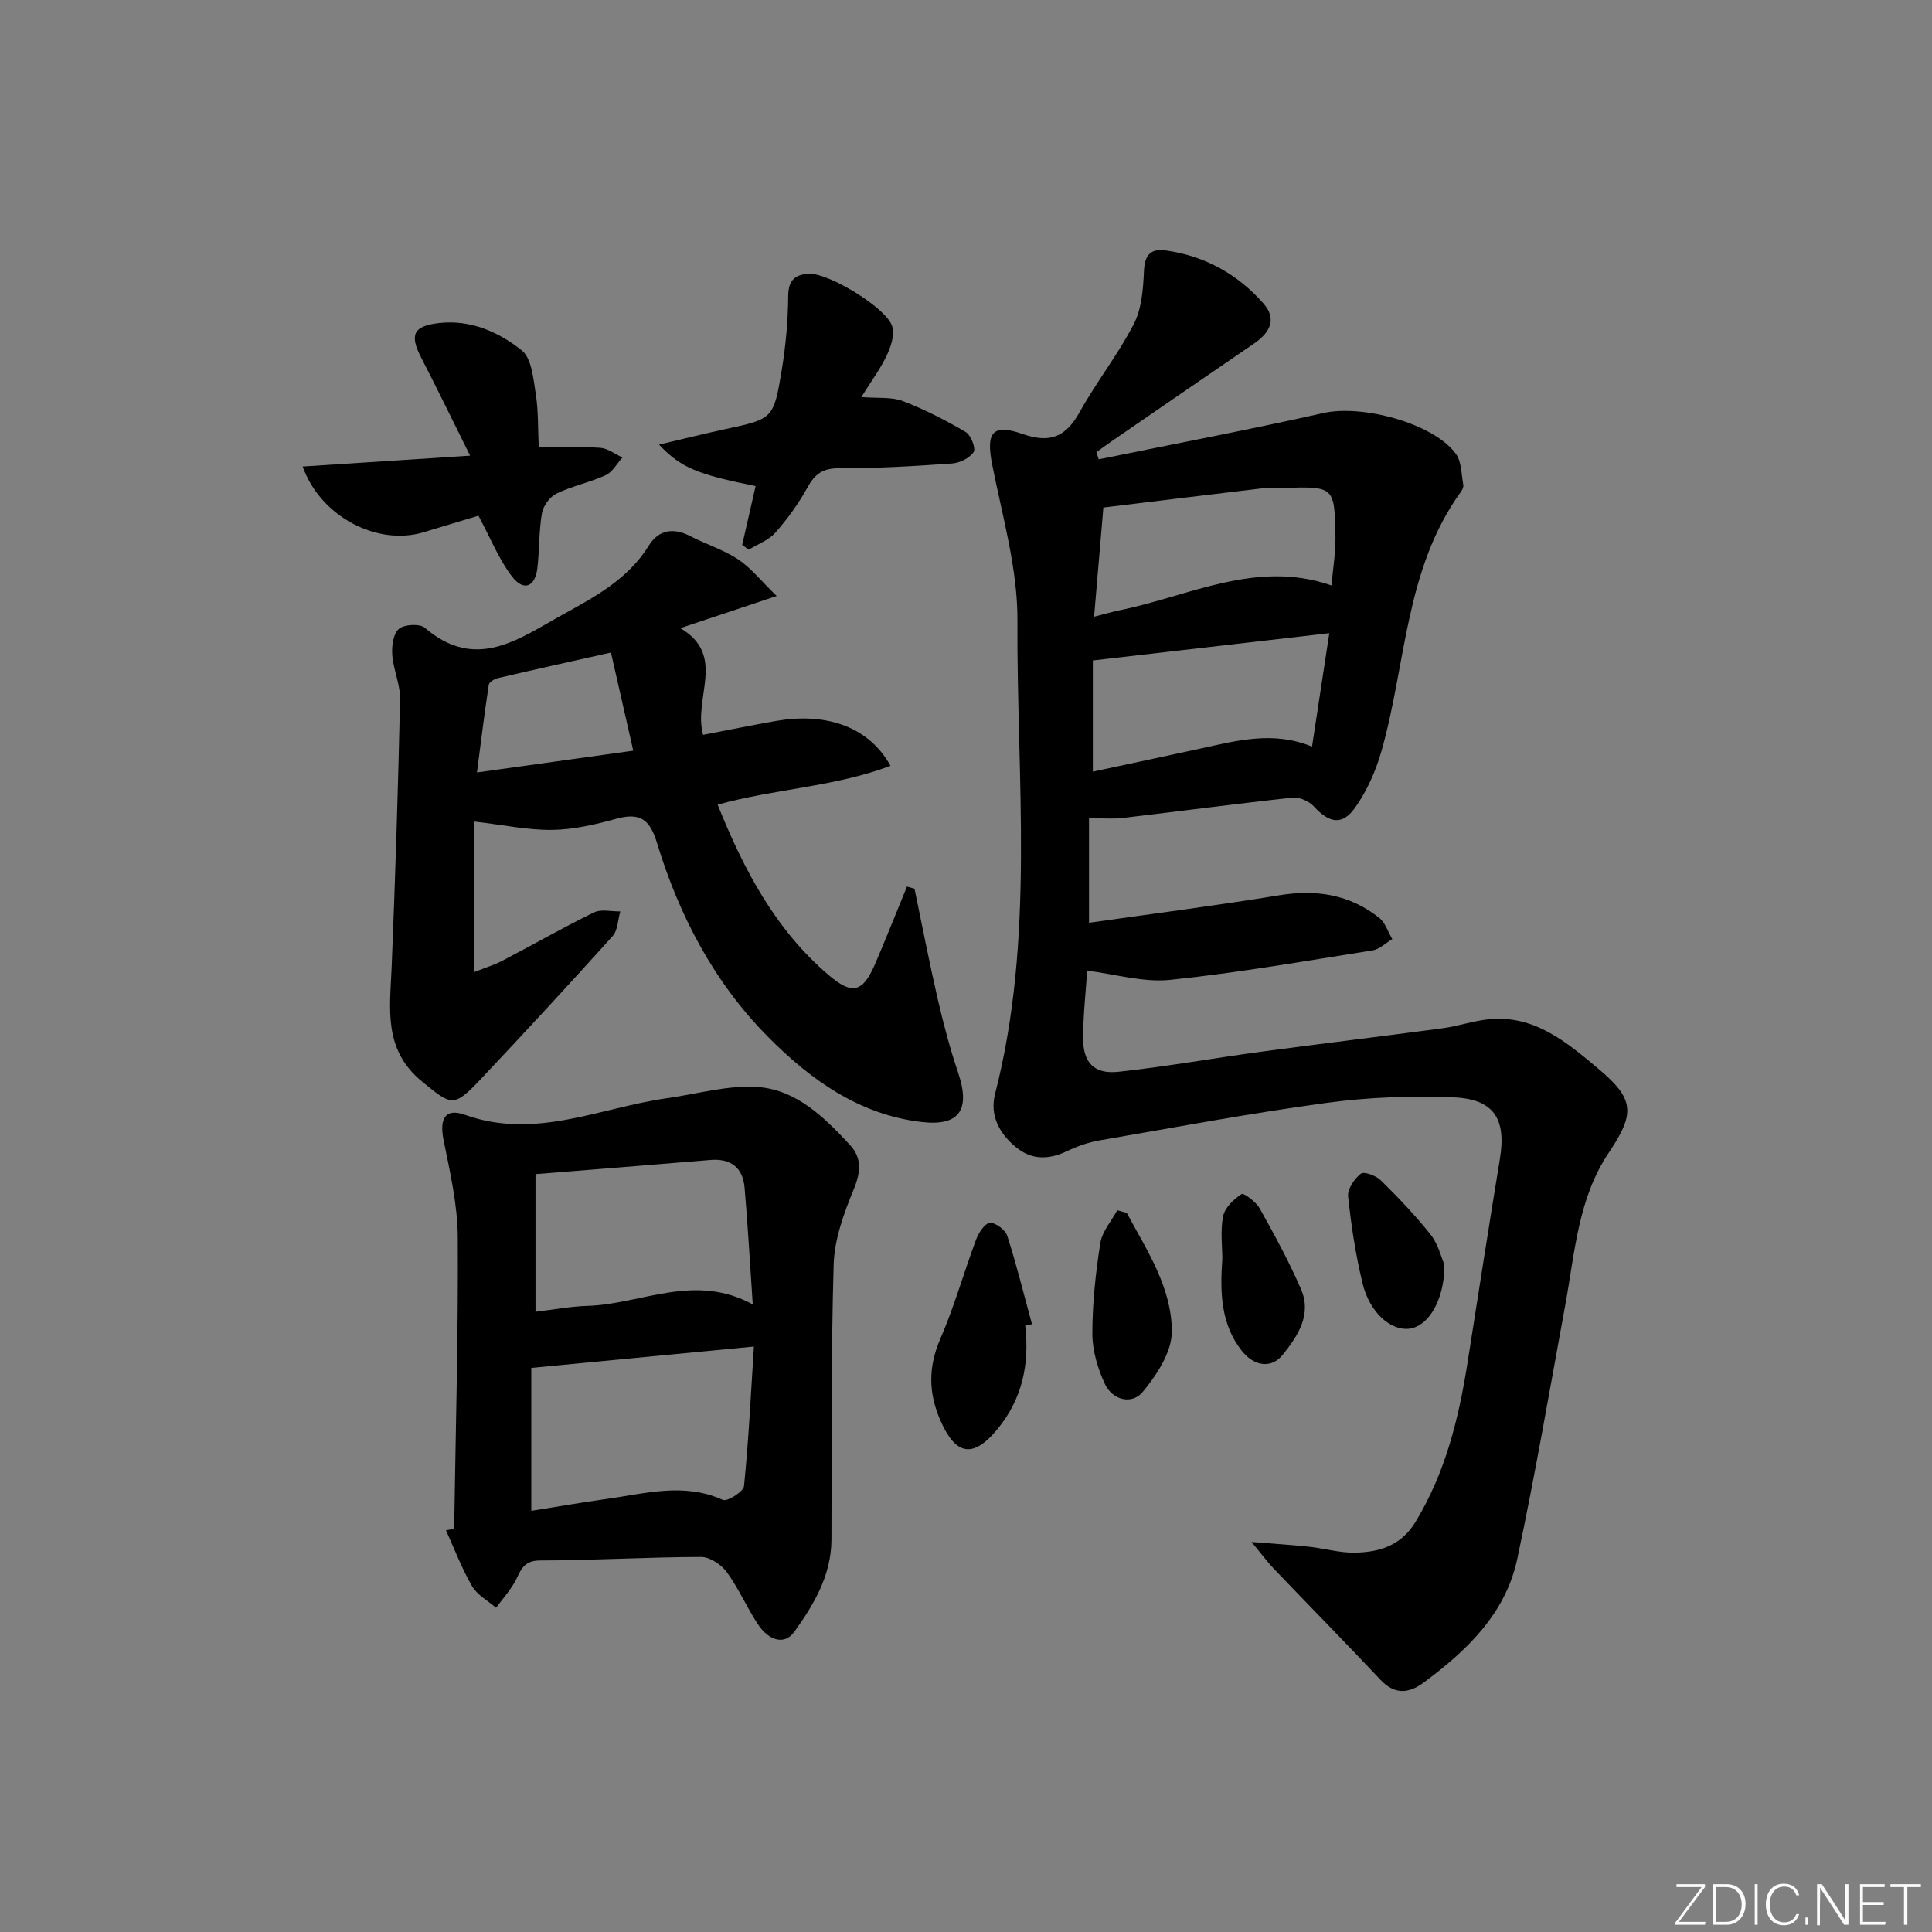 <svg enable-background="new 0 0 400 400" viewBox="0 0 400 400" xmlns="http://www.w3.org/2000/svg"><rect x="0" y="0" width="400" height="400" fill="#808080" stroke="none"/><path d="m346.9 398 5.4-7.3h-5.2v-.6h5.9v.6l-5.4 7.2h5.5l-.1.6h-6.2v-.5z" fill="#fafbfc"/><path d="m354.7 390.1h2.8c2.3 0 3.9 1.6 3.9 4.1s-1.6 4.3-3.9 4.3h-2.8zm.6 7.8h2c2.2 0 3.3-1.6 3.3-3.6 0-1.8-1-3.6-3.3-3.6h-2z" fill="#fafbfc"/><path d="m363.9 390.1v8.4h-.6v-8.4z" fill="#fafbfc"/><path d="m372.5 396.3c-.4 1.3-1.4 2.3-3.2 2.3-2.4 0-3.7-1.9-3.7-4.3 0-2.3 1.2-4.3 3.7-4.3 1.8 0 2.9 1 3.2 2.4h-.6c-.4-1.1-1.1-1.8-2.5-1.8-2.1 0-3 1.9-3 3.7s.9 3.7 3 3.7c1.4 0 2.1-.7 2.5-1.7z" fill="#fafbfc"/><path d="m373.8 398.5v-1.5h.6v1.5z" fill="#fafbfc"/><path d="m376.2 398.5v-8.4h1c1.3 2 4.4 6.7 4.9 7.6-.1-1.2-.1-2.4-.1-3.8v-3.8h.7v8.4h-.9c-1.2-1.9-4.4-6.8-5-7.7.1 1.1 0 2.3 0 3.9v3.9h-.6z" fill="#fafbfc"/><path d="m390 394.4h-4.3v3.5h4.7l-.1.6h-5.2v-8.4h5.1v.6h-4.5v3.1h4.3z" fill="#fafbfc"/><path d="m394.2 390.7h-2.8v-.6h6.3v.6h-2.8v7.8h-.7z" fill="#fafbfc"/><g fill="#010000"><path d="m225.47 169.38v21.67c13.28-1.89 26.36-3.56 39.37-5.69 7.67-1.26 14.6-.18 20.7 4.66 1.27 1.01 1.83 2.92 2.72 4.41-1.36.81-2.64 2.11-4.1 2.34-13.94 2.2-27.86 4.64-41.89 6.1-5.51.57-11.27-1.17-17.18-1.9-.26 3.96-.81 8.9-.85 13.84-.04 5.17 2.25 7.64 7.34 7.09 9.89-1.07 19.7-2.83 29.56-4.16 12.5-1.68 25.02-3.17 37.52-4.85 3.27-.44 6.47-1.58 9.74-1.88 9.37-.86 16.03 4.82 22.51 10.25 7.49 6.28 7.66 9.22 2.19 17.36-6.38 9.49-7.02 20.59-8.99 31.34-3.23 17.61-6.25 35.26-9.97 52.76-2.41 11.37-10.46 19.05-19.46 25.69-3 2.22-5.94 2.49-8.85-.61-7.28-7.74-14.73-15.31-22.08-22.99-1.25-1.31-2.33-2.78-4.64-5.56 4.94.4 8.45.61 11.95.99 3.13.34 6.24 1.26 9.36 1.22 5.11-.07 9.64-1.4 12.65-6.37 6.18-10.18 8.94-21.37 10.76-32.92 2.22-14.09 4.4-28.19 6.71-42.27 1.34-8.19-1.2-12.36-9.57-12.7-8.73-.36-17.6-.04-26.25 1.13-15.76 2.13-31.41 5.07-47.09 7.78-2.26.39-4.53 1.18-6.6 2.17-3.8 1.83-7.37 1.97-10.71-.78-3.47-2.85-5.43-6.63-4.3-11.03 8.31-32.33 4.44-65.27 4.63-97.95.06-10.77-3.12-21.61-5.23-32.34-1.29-6.56-.02-8.53 6.26-6.34 5.79 2.03 9.01.58 11.86-4.54 3.47-6.24 7.97-11.92 11.22-18.25 1.64-3.2 1.92-7.28 2.09-11 .16-3.35 1.45-4.63 4.55-4.19 8.07 1.13 14.82 4.9 20.16 10.94 2.89 3.27 1.35 6.08-1.89 8.3-9.89 6.76-19.75 13.55-29.62 20.33-1.03.71-2.03 1.46-3.05 2.19.16.49.32.99.48 1.48 15.52-3.17 31.09-6.12 46.54-9.59 7.94-1.79 22.64 2.05 27.37 8.4 1.23 1.65 1.15 4.29 1.57 6.49.08.42-.2 1-.48 1.39-11.63 16.06-11.33 35.74-16.48 53.77-1.16 4.07-2.98 8.16-5.4 11.6-2.68 3.82-5.38 3.28-8.57-.19-.99-1.08-2.98-1.98-4.39-1.83-11.72 1.26-23.4 2.83-35.1 4.2-2.23.26-4.51.04-7.07.04zm.79-9.62c7.73-1.66 15.17-3.23 22.59-4.85 7.44-1.63 14.87-3.59 22.79-.33 1.22-8.01 2.37-15.57 3.58-23.49-16.89 1.95-32.81 3.79-48.96 5.65zm.26-32.08c2.25-.57 3.82-1.03 5.41-1.36 14.4-2.94 28.22-10.51 43.74-5.11.31-3.59.88-6.88.82-10.16-.18-10.32-.27-10.32-10.57-10.05-1.5.04-3.01-.09-4.49.09-10.98 1.3-21.95 2.65-32.99 3.99-.65 7.69-1.25 14.74-1.92 22.6z"/><path d="m189.34 184c1.58 7.58 3.04 15.19 4.78 22.73 1.19 5.17 2.55 10.33 4.25 15.35 2.57 7.63.35 11.15-7.63 10.21-12.82-1.51-22.9-8.72-31.66-17.55-11.22-11.3-18.48-25.16-23.08-40.29-1.5-4.95-3.63-6.25-8.45-4.92-4.3 1.19-8.79 2.23-13.22 2.29-5.01.07-10.03-1.02-16.09-1.72v31.14c2.3-.92 4.13-1.47 5.79-2.34 6.33-3.31 12.53-6.86 18.94-9.99 1.5-.73 3.62-.18 5.45-.21-.5 1.73-.5 3.91-1.59 5.12-9.02 10.02-18.17 19.92-27.42 29.73-5.53 5.87-5.99 5.29-11.98.41-8.16-6.64-6.69-15.15-6.34-23.79.75-18.45 1.34-36.9 1.74-55.36.07-3.07-1.4-6.15-1.62-9.26-.13-1.81.22-4.38 1.4-5.36 1.13-.94 4.31-1.11 5.37-.2 10.64 9.14 19.62 2.16 28.64-2.81 6.66-3.67 13.45-7.33 17.69-14.19 2.07-3.36 5.12-3.79 8.65-1.97 3.24 1.68 6.83 2.79 9.85 4.78 2.62 1.73 4.65 4.35 7.99 7.59-7.36 2.46-13.19 4.41-19.94 6.66 9.64 5.68 2.6 14.39 4.7 22.09 5.15-.98 10.13-2 15.14-2.88 9.5-1.66 18.86.61 23.67 9.29-11.59 4.38-23.91 4.74-35.79 8.05 5.35 13.31 11.9 25.88 23.08 35.36 4.88 4.14 7.02 3.44 9.57-2.5 2.26-5.27 4.37-10.6 6.55-15.91.51.15 1.03.3 1.56.45zm-58.23-28.58c-1.62-7.11-3.12-13.74-4.62-20.32-8.3 1.86-15.86 3.53-23.39 5.29-.72.17-1.81.81-1.9 1.36-.9 5.89-1.62 11.81-2.45 18.18 11.39-1.59 21.49-2.99 32.36-4.51z"/><path d="m94.03 316.52c.3-20.12.87-40.23.75-60.35-.04-6.7-1.59-13.44-2.93-20.06-.9-4.43.25-6.79 4.41-5.3 14.62 5.23 27.99-1.5 41.85-3.44 6.33-.89 12.75-2.8 18.97-2.3 7.91.64 13.7 6.36 18.93 12.02 2.48 2.68 2.19 5.64.73 9.19-2.04 4.94-3.99 10.32-4.14 15.57-.56 18.97-.35 37.97-.46 56.96-.04 7.36-3.62 13.38-7.72 19.08-1.93 2.68-5.2 1.95-7.59-1.73-2.26-3.48-3.94-7.37-6.38-10.7-1.14-1.55-3.49-3.11-5.29-3.11-11.14.03-22.27.71-33.41.73-3.76.01-4.05 2.6-5.35 4.77-1.07 1.77-2.46 3.36-3.7 5.02-1.69-1.46-3.89-2.63-4.95-4.45-2.14-3.67-3.65-7.7-5.42-11.59.56-.11 1.13-.21 1.7-.31zm15.97-33.31v29.59c5.49-.87 10.53-1.76 15.6-2.46 7.99-1.1 15.97-3.46 24.04.19.92.42 4.28-1.69 4.4-2.85.95-9.36 1.4-18.77 2.05-28.89-15.93 1.53-30.67 2.94-46.09 4.42zm.87-11.62c3.56-.42 7.14-1.11 10.74-1.22 11.16-.32 22.09-6.92 34.24-.31-.6-8.72-1.02-16.45-1.69-24.15-.36-4.17-2.84-6.11-7.12-5.75-11.84 1-23.69 1.93-36.17 2.93z"/><path d="m97.33 94.34c-3.75-7.53-6.84-13.94-10.11-20.26-2.48-4.8-1.65-6.61 3.74-7.2 6.51-.72 12.28 1.86 17.04 5.64 2.08 1.65 2.42 5.88 2.92 9.04.57 3.57.44 7.25.62 11.06 4.54 0 8.66-.19 12.74.1 1.57.11 3.06 1.3 4.59 2-1.14 1.25-2.04 3-3.45 3.65-3.3 1.52-6.97 2.25-10.23 3.83-1.37.66-2.73 2.55-2.99 4.07-.64 3.74-.5 7.61-.95 11.4-.46 3.82-2.81 4.8-5.17 1.78-2.74-3.51-4.42-7.84-7.03-12.68-3 .9-7.18 2.17-11.37 3.43-9.47 2.85-21.26-3.12-25.02-13.61 11.33-.74 22.39-1.45 34.67-2.25z"/><path d="m153.66 112.82c.93-4.06 1.85-8.13 2.78-12.18-12.09-2.43-15.46-3.8-20-8.59 4.88-1.14 9.24-2.23 13.63-3.18 9.95-2.14 10.11-2.09 11.79-12.3.83-5.05 1.29-10.21 1.33-15.32.03-3.39 1.55-4.46 4.42-4.56 4.06-.14 16.04 7.13 17.13 10.93.51 1.76-.3 4.18-1.16 5.99-1.32 2.78-3.19 5.3-5.25 8.6 3.41.28 6.23-.07 8.57.82 4.51 1.72 8.86 3.97 13.03 6.41 1.08.63 2.15 3.4 1.66 4.14-.84 1.26-2.88 2.27-4.49 2.38-7.79.55-15.61 1.02-23.42.99-3.38-.01-4.99 1.21-6.52 4-1.83 3.32-4.11 6.47-6.62 9.32-1.39 1.57-3.64 2.38-5.51 3.53-.46-.33-.92-.65-1.37-.98z"/><path d="m212.26 274.47c.91 7.93-.59 15.17-5.78 21.45-4.96 6.01-8.54 5.42-11.67-1.58-2.61-5.84-2.68-11.24-.11-17.19 2.88-6.65 4.85-13.7 7.39-20.51.52-1.39 1.79-3.36 2.84-3.45 1.17-.1 3.21 1.44 3.61 2.67 1.94 6.03 3.45 12.19 5.12 18.3-.46.11-.93.21-1.4.31z"/><path d="m233.28 251.12c4.21 7.81 9.37 15.54 9.33 24.63-.02 4.21-3.12 8.93-6.02 12.43-2.22 2.69-6.26 1.75-7.85-1.68-1.48-3.19-2.58-6.9-2.58-10.37 0-6.26.68-12.57 1.65-18.77.37-2.39 2.29-4.53 3.5-6.79.66.18 1.31.36 1.97.55z"/><path d="m253.07 260.6c0-2.54-.44-5.78.17-8.81.36-1.77 2.19-3.51 3.81-4.57.45-.29 3 1.61 3.76 2.97 3.05 5.46 6.06 10.97 8.54 16.7 2.29 5.28-.65 9.72-3.79 13.62-2.33 2.9-5.91 2.39-8.46-.84-4.31-5.47-4.54-11.91-4.03-19.07z"/><path d="m298.97 261.65c0 1.63.03 1.96 0 2.29-.56 6.2-3.62 10.84-7.35 11.17-3.79.34-8.06-3.42-9.51-9.38-1.44-5.91-2.36-11.99-3-18.04-.16-1.51 1.3-3.65 2.64-4.69.66-.51 3.15.4 4.12 1.36 3.64 3.59 7.2 7.3 10.36 11.3 1.56 1.99 2.18 4.71 2.74 5.99z"/></g></svg>